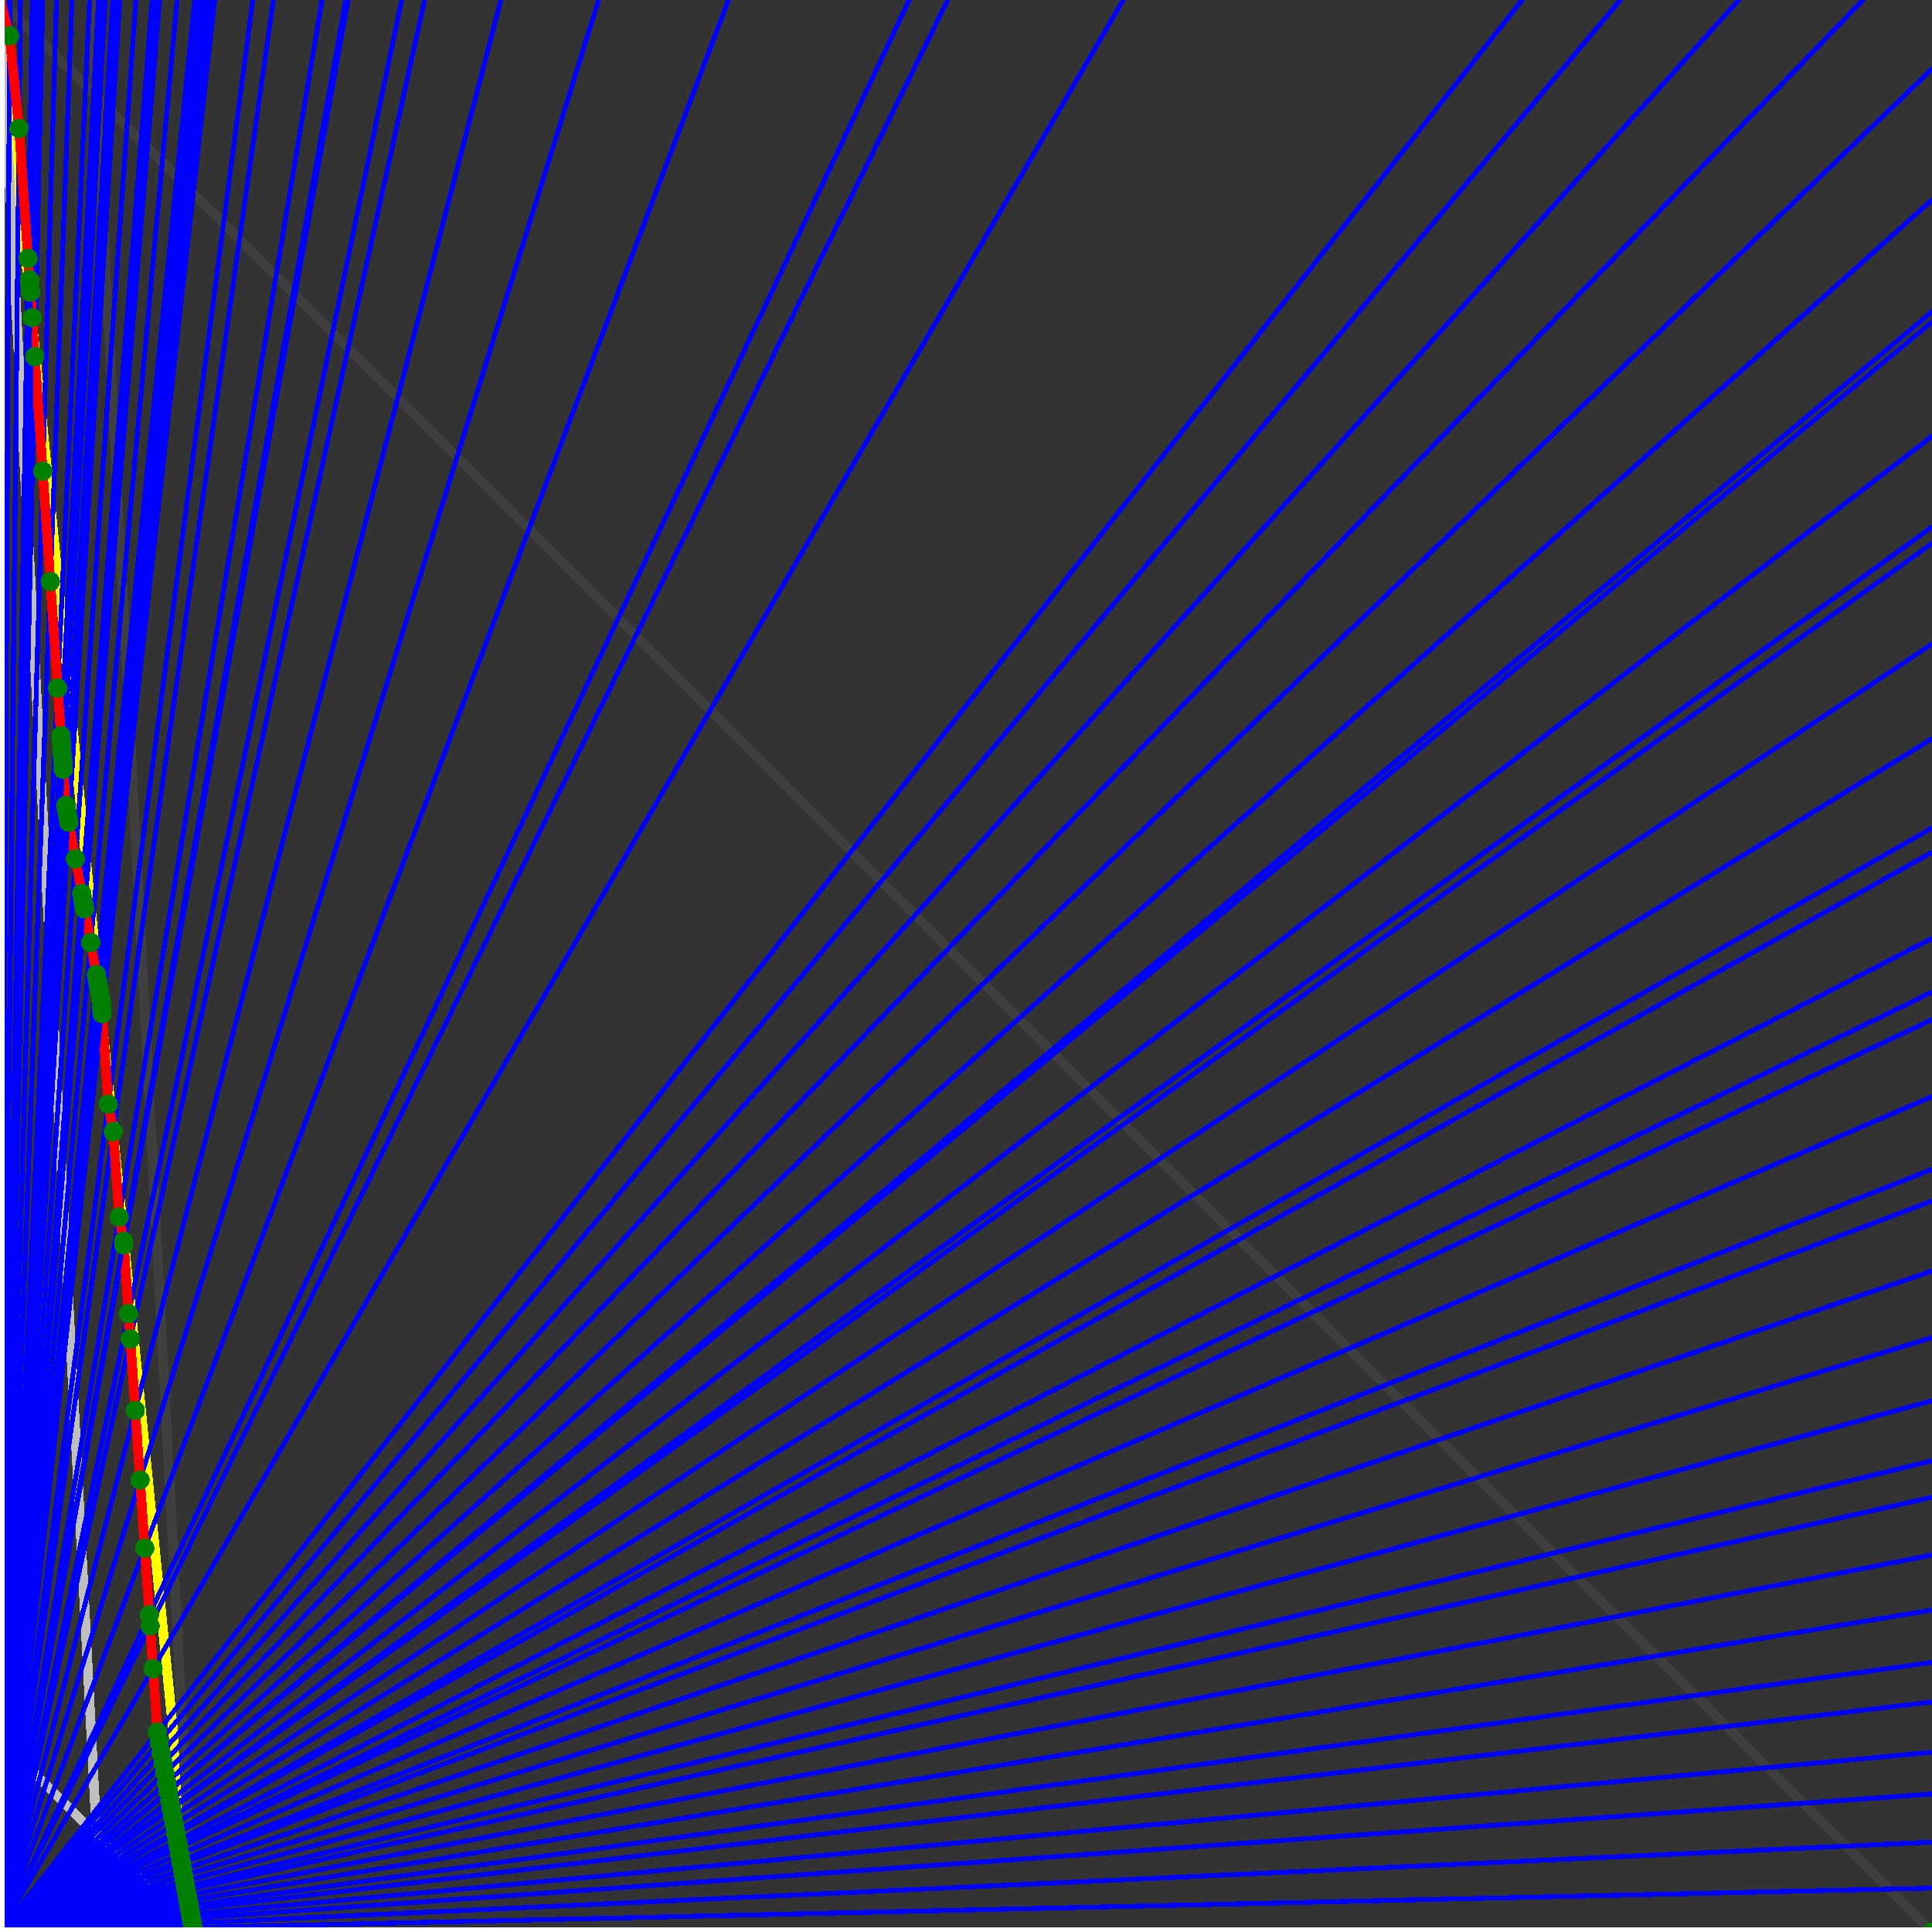 <svg xmlns="http://www.w3.org/2000/svg" version="1.1" width = "750" height = "750" viewBox = "0 0 750 750"  shape-rendering="crispEdges">
<rect x="0" y="0" width="750" height="750" fill="#333333" stroke="none"/>
<path stroke-linejoin="round" stroke-linecap="round" stroke="rgb(255,255,0)" stroke-width="3.75" fill="none" d="M 75 750 L 0 0 " />
<path stroke-linejoin="round" stroke-linecap="round" stroke="rgb(63,63,63)" stroke-width="3.75" fill="none" d="M 0 0 L 750 750 M 75 750 L 35.526 0 " />
<path stroke-linejoin="round" stroke-linecap="round" stroke="rgb(191,191,191)" stroke-width="3.75" fill="none" d="M 0 675 L 75 750 M 0 0 L 39.474 750 " />
<path stroke-linejoin="round" stroke-linecap="round" stroke="rgb(0,0,255)" stroke-width="1.875" fill="none" d="M 0 750 L 750 732.955 " />
<path stroke-linejoin="round" stroke-linecap="round" stroke="rgb(255,0,0)" stroke-width="3.75" fill="none" d="M 74.91 748.297 L 75 750 " />
<path stroke-linejoin="round" stroke-linecap="round" stroke="rgb(0,0,255)" stroke-width="1.875" fill="none" d="M 0 750 L 750 715.116 " />
<path stroke-linejoin="round" stroke-linecap="round" stroke="rgb(255,0,0)" stroke-width="3.75" fill="none" d="M 74.589 746.531 L 74.91 748.297 " />
<path stroke-linejoin="round" stroke-linecap="round" stroke="rgb(0,0,255)" stroke-width="1.875" fill="none" d="M 0 750 L 750 696.429 " />
<path stroke-linejoin="round" stroke-linecap="round" stroke="rgb(255,0,0)" stroke-width="3.75" fill="none" d="M 74.256 744.696 L 74.589 746.531 " />
<path stroke-linejoin="round" stroke-linecap="round" stroke="rgb(0,0,255)" stroke-width="1.875" fill="none" d="M 0 750 L 750 680.233 " />
<path stroke-linejoin="round" stroke-linecap="round" stroke="rgb(255,0,0)" stroke-width="3.75" fill="none" d="M 73.969 743.119 L 74.256 744.696 " />
<path stroke-linejoin="round" stroke-linecap="round" stroke="rgb(0,0,255)" stroke-width="1.875" fill="none" d="M 0 750 L 750 660.714 " />
<path stroke-linejoin="round" stroke-linecap="round" stroke="rgb(255,0,0)" stroke-width="3.75" fill="none" d="M 73.626 741.235 L 73.969 743.119 " />
<path stroke-linejoin="round" stroke-linecap="round" stroke="rgb(0,0,255)" stroke-width="1.875" fill="none" d="M 0 750 L 750 645.349 " />
<path stroke-linejoin="round" stroke-linecap="round" stroke="rgb(255,0,0)" stroke-width="3.75" fill="none" d="M 73.359 739.764 L 73.626 741.235 " />
<path stroke-linejoin="round" stroke-linecap="round" stroke="rgb(0,0,255)" stroke-width="1.875" fill="none" d="M 0 750 L 750 625 " />
<path stroke-linejoin="round" stroke-linecap="round" stroke="rgb(255,0,0)" stroke-width="3.75" fill="none" d="M 73.008 737.832 L 73.359 739.764 " />
<path stroke-linejoin="round" stroke-linecap="round" stroke="rgb(0,0,255)" stroke-width="1.875" fill="none" d="M 0 750 L 750 603.659 " />
<path stroke-linejoin="round" stroke-linecap="round" stroke="rgb(255,0,0)" stroke-width="3.75" fill="none" d="M 72.643 735.826 L 73.008 737.832 " />
<path stroke-linejoin="round" stroke-linecap="round" stroke="rgb(0,0,255)" stroke-width="1.875" fill="none" d="M 0 750 L 750 581.25 " />
<path stroke-linejoin="round" stroke-linecap="round" stroke="rgb(255,0,0)" stroke-width="3.75" fill="none" d="M 72.264 733.741 L 72.643 735.826 " />
<path stroke-linejoin="round" stroke-linecap="round" stroke="rgb(0,0,255)" stroke-width="1.875" fill="none" d="M 0 750 L 750 567.073 " />
<path stroke-linejoin="round" stroke-linecap="round" stroke="rgb(255,0,0)" stroke-width="3.75" fill="none" d="M 72.026 732.433 L 72.264 733.741 " />
<path stroke-linejoin="round" stroke-linecap="round" stroke="rgb(0,0,255)" stroke-width="1.875" fill="none" d="M 0 750 L 750 543.75 " />
<path stroke-linejoin="round" stroke-linecap="round" stroke="rgb(255,0,0)" stroke-width="3.75" fill="none" d="M 71.638 730.3 L 72.026 732.433 " />
<path stroke-linejoin="round" stroke-linecap="round" stroke="rgb(0,0,255)" stroke-width="1.875" fill="none" d="M 0 750 L 750 519.231 " />
<path stroke-linejoin="round" stroke-linecap="round" stroke="rgb(255,0,0)" stroke-width="3.75" fill="none" d="M 71.235 728.082 L 71.638 730.3 " />
<path stroke-linejoin="round" stroke-linecap="round" stroke="rgb(0,0,255)" stroke-width="1.875" fill="none" d="M 0 750 L 750 493.421 " />
<path stroke-linejoin="round" stroke-linecap="round" stroke="rgb(255,0,0)" stroke-width="3.75" fill="none" d="M 70.815 725.774 L 71.235 728.082 " />
<path stroke-linejoin="round" stroke-linecap="round" stroke="rgb(0,0,255)" stroke-width="1.875" fill="none" d="M 0 750 L 750 466.216 " />
<path stroke-linejoin="round" stroke-linecap="round" stroke="rgb(255,0,0)" stroke-width="3.75" fill="none" d="M 70.378 723.37 L 70.815 725.774 " />
<path stroke-linejoin="round" stroke-linecap="round" stroke="rgb(0,0,255)" stroke-width="1.875" fill="none" d="M 0 750 L 750 453.947 " />
<path stroke-linejoin="round" stroke-linecap="round" stroke="rgb(255,0,0)" stroke-width="3.75" fill="none" d="M 70.183 722.296 L 70.378 723.37 " />
<path stroke-linejoin="round" stroke-linecap="round" stroke="rgb(0,0,255)" stroke-width="1.875" fill="none" d="M 0 750 L 750 425.676 " />
<path stroke-linejoin="round" stroke-linecap="round" stroke="rgb(255,0,0)" stroke-width="3.75" fill="none" d="M 69.737 719.844 L 70.183 722.296 " />
<path stroke-linejoin="round" stroke-linecap="round" stroke="rgb(0,0,255)" stroke-width="1.875" fill="none" d="M 0 750 L 750 395.833 " />
<path stroke-linejoin="round" stroke-linecap="round" stroke="rgb(255,0,0)" stroke-width="3.75" fill="none" d="M 69.272 717.288 L 69.737 719.844 " />
<path stroke-linejoin="round" stroke-linecap="round" stroke="rgb(0,0,255)" stroke-width="1.875" fill="none" d="M 0 750 L 750 385.135 " />
<path stroke-linejoin="round" stroke-linecap="round" stroke="rgb(255,0,0)" stroke-width="3.75" fill="none" d="M 69.107 716.38 L 69.272 717.288 " />
<path stroke-linejoin="round" stroke-linecap="round" stroke="rgb(0,0,255)" stroke-width="1.875" fill="none" d="M 0 750 L 750 364.286 " />
<path stroke-linejoin="round" stroke-linecap="round" stroke="rgb(255,0,0)" stroke-width="3.75" fill="none" d="M 68.788 714.623 L 69.107 716.38 " />
<path stroke-linejoin="round" stroke-linecap="round" stroke="rgb(0,0,255)" stroke-width="1.875" fill="none" d="M 0 750 L 750 330.882 " />
<path stroke-linejoin="round" stroke-linecap="round" stroke="rgb(255,0,0)" stroke-width="3.75" fill="none" d="M 68.282 711.842 L 68.788 714.623 " />
<path stroke-linejoin="round" stroke-linecap="round" stroke="rgb(0,0,255)" stroke-width="1.875" fill="none" d="M 0 750 L 750 321.429 " />
<path stroke-linejoin="round" stroke-linecap="round" stroke="rgb(255,0,0)" stroke-width="3.75" fill="none" d="M 68.14 711.063 L 68.282 711.842 " />
<path stroke-linejoin="round" stroke-linecap="round" stroke="rgb(0,0,255)" stroke-width="1.875" fill="none" d="M 0 750 L 750 286.765 " />
<path stroke-linejoin="round" stroke-linecap="round" stroke="rgb(255,0,0)" stroke-width="3.75" fill="none" d="M 67.626 708.231 L 68.14 711.063 " />
<path stroke-linejoin="round" stroke-linecap="round" stroke="rgb(0,0,255)" stroke-width="1.875" fill="none" d="M 0 750 L 750 250 " />
<path stroke-linejoin="round" stroke-linecap="round" stroke="rgb(255,0,0)" stroke-width="3.75" fill="none" d="M 67.088 705.275 L 67.626 708.231 " />
<path stroke-linejoin="round" stroke-linecap="round" stroke="rgb(0,0,255)" stroke-width="1.875" fill="none" d="M 0 750 L 750 210.938 " />
<path stroke-linejoin="round" stroke-linecap="round" stroke="rgb(255,0,0)" stroke-width="3.75" fill="none" d="M 66.526 702.184 L 67.088 705.275 " />
<path stroke-linejoin="round" stroke-linecap="round" stroke="rgb(0,0,255)" stroke-width="1.875" fill="none" d="M 0 750 L 750 204.545 " />
<path stroke-linejoin="round" stroke-linecap="round" stroke="rgb(255,0,0)" stroke-width="3.75" fill="none" d="M 66.435 701.683 L 66.526 702.184 " />
<path stroke-linejoin="round" stroke-linecap="round" stroke="rgb(0,0,255)" stroke-width="1.875" fill="none" d="M 0 750 L 750 169.355 " />
<path stroke-linejoin="round" stroke-linecap="round" stroke="rgb(255,0,0)" stroke-width="3.75" fill="none" d="M 65.938 698.951 L 66.435 701.683 " />
<path stroke-linejoin="round" stroke-linecap="round" stroke="rgb(0,0,255)" stroke-width="1.875" fill="none" d="M 0 750 L 750 125 " />
<path stroke-linejoin="round" stroke-linecap="round" stroke="rgb(255,0,0)" stroke-width="3.75" fill="none" d="M 65.323 695.564 L 65.938 698.951 " />
<path stroke-linejoin="round" stroke-linecap="round" stroke="rgb(0,0,255)" stroke-width="1.875" fill="none" d="M 0 750 L 750 120.968 " />
<path stroke-linejoin="round" stroke-linecap="round" stroke="rgb(255,0,0)" stroke-width="3.75" fill="none" d="M 65.267 695.26 L 65.323 695.564 " />
<path stroke-linejoin="round" stroke-linecap="round" stroke="rgb(0,0,255)" stroke-width="1.875" fill="none" d="M 0 750 L 750 77.586 " />
<path stroke-linejoin="round" stroke-linecap="round" stroke="rgb(255,0,0)" stroke-width="3.75" fill="none" d="M 64.677 692.014 L 65.267 695.26 " />
<path stroke-linejoin="round" stroke-linecap="round" stroke="rgb(0,0,255)" stroke-width="1.875" fill="none" d="M 0 750 L 750 26.786 " />
<path stroke-linejoin="round" stroke-linecap="round" stroke="rgb(255,0,0)" stroke-width="3.75" fill="none" d="M 63.999 688.286 L 64.677 692.014 " />
<path stroke-linejoin="round" stroke-linecap="round" stroke="rgb(0,0,255)" stroke-width="1.875" fill="none" d="M 0 750 L 723.214 0 " />
<path stroke-linejoin="round" stroke-linecap="round" stroke="rgb(255,0,0)" stroke-width="3.75" fill="none" d="M 63.287 684.369 L 63.999 688.286 " />
<path stroke-linejoin="round" stroke-linecap="round" stroke="rgb(0,0,255)" stroke-width="1.875" fill="none" d="M 0 750 L 675 0 " />
<path stroke-linejoin="round" stroke-linecap="round" stroke="rgb(255,0,0)" stroke-width="3.75" fill="none" d="M 62.578 680.469 L 63.287 684.369 " />
<path stroke-linejoin="round" stroke-linecap="round" stroke="rgb(0,0,255)" stroke-width="1.875" fill="none" d="M 0 750 L 629.032 0 " />
<path stroke-linejoin="round" stroke-linecap="round" stroke="rgb(255,0,0)" stroke-width="3.75" fill="none" d="M 61.819 676.293 L 62.578 680.469 " />
<path stroke-linejoin="round" stroke-linecap="round" stroke="rgb(0,0,255)" stroke-width="1.875" fill="none" d="M 0 750 L 590.909 0 " />
<path stroke-linejoin="round" stroke-linecap="round" stroke="rgb(255,0,0)" stroke-width="3.75" fill="none" d="M 61.116 672.429 L 61.819 676.293 " />
<path stroke-linejoin="round" stroke-linecap="round" stroke="rgb(0,0,255)" stroke-width="1.875" fill="none" d="M 0 750 L 436.047 0 " />
<path stroke-linejoin="round" stroke-linecap="round" stroke="rgb(255,0,0)" stroke-width="3.75" fill="none" d="M 59.418 647.801 L 61.116 672.429 " />
<path stroke-linejoin="round" stroke-linecap="round" stroke="rgb(0,0,255)" stroke-width="1.875" fill="none" d="M 0 750 L 367.925 0 " />
<path stroke-linejoin="round" stroke-linecap="round" stroke="rgb(255,0,0)" stroke-width="3.75" fill="none" d="M 58.274 631.211 L 59.418 647.801 " />
<path stroke-linejoin="round" stroke-linecap="round" stroke="rgb(0,0,255)" stroke-width="1.875" fill="none" d="M 0 750 L 352.941 0 " />
<path stroke-linejoin="round" stroke-linecap="round" stroke="rgb(255,0,0)" stroke-width="3.75" fill="none" d="M 57.97 626.813 L 58.274 631.211 " />
<path stroke-linejoin="round" stroke-linecap="round" stroke="rgb(0,0,255)" stroke-width="1.875" fill="none" d="M 0 750 L 282.787 0 " />
<path stroke-linejoin="round" stroke-linecap="round" stroke="rgb(255,0,0)" stroke-width="3.75" fill="none" d="M 56.189 600.978 L 57.97 626.813 " />
<path stroke-linejoin="round" stroke-linecap="round" stroke="rgb(0,0,255)" stroke-width="1.875" fill="none" d="M 0 750 L 232.394 0 " />
<path stroke-linejoin="round" stroke-linecap="round" stroke="rgb(255,0,0)" stroke-width="3.75" fill="none" d="M 54.366 574.547 L 56.189 600.978 " />
<path stroke-linejoin="round" stroke-linecap="round" stroke="rgb(0,0,255)" stroke-width="1.875" fill="none" d="M 0 750 L 194.444 0 " />
<path stroke-linejoin="round" stroke-linecap="round" stroke="rgb(255,0,0)" stroke-width="3.75" fill="none" d="M 52.5 547.499 L 54.366 574.547 " />
<path stroke-linejoin="round" stroke-linecap="round" stroke="rgb(0,0,255)" stroke-width="1.875" fill="none" d="M 0 750 L 164.835 0 " />
<path stroke-linejoin="round" stroke-linecap="round" stroke="rgb(255,0,0)" stroke-width="3.75" fill="none" d="M 50.591 519.812 L 52.5 547.499 " />
<path stroke-linejoin="round" stroke-linecap="round" stroke="rgb(0,0,255)" stroke-width="1.875" fill="none" d="M 0 750 L 155.941 0 " />
<path stroke-linejoin="round" stroke-linecap="round" stroke="rgb(255,0,0)" stroke-width="3.75" fill="none" d="M 49.911 509.952 L 50.591 519.812 " />
<path stroke-linejoin="round" stroke-linecap="round" stroke="rgb(0,0,255)" stroke-width="1.875" fill="none" d="M 0 750 L 135.135 0 " />
<path stroke-linejoin="round" stroke-linecap="round" stroke="rgb(255,0,0)" stroke-width="3.75" fill="none" d="M 48.068 483.225 L 49.911 509.952 " />
<path stroke-linejoin="round" stroke-linecap="round" stroke="rgb(0,0,255)" stroke-width="1.875" fill="none" d="M 0 750 L 134.211 0 " />
<path stroke-linejoin="round" stroke-linecap="round" stroke="rgb(255,0,0)" stroke-width="3.75" fill="none" d="M 47.976 481.898 L 48.068 483.225 " />
<path stroke-linejoin="round" stroke-linecap="round" stroke="rgb(0,0,255)" stroke-width="1.875" fill="none" d="M 0 750 L 125 0 " />
<path stroke-linejoin="round" stroke-linecap="round" stroke="rgb(255,0,0)" stroke-width="3.75" fill="none" d="M 46.258 472.45 L 47.976 481.898 " />
<path stroke-linejoin="round" stroke-linecap="round" stroke="rgb(0,0,255)" stroke-width="1.875" fill="none" d="M 0 750 L 106.132 0 " />
<path stroke-linejoin="round" stroke-linecap="round" stroke="rgb(255,0,0)" stroke-width="3.75" fill="none" d="M 43.97 439.276 L 46.258 472.45 " />
<path stroke-linejoin="round" stroke-linecap="round" stroke="rgb(0,0,255)" stroke-width="1.875" fill="none" d="M 0 750 L 98.131 0 " />
<path stroke-linejoin="round" stroke-linecap="round" stroke="rgb(255,0,0)" stroke-width="3.75" fill="none" d="M 42.043 428.673 L 43.97 439.276 " />
<path stroke-linejoin="round" stroke-linecap="round" stroke="rgb(0,0,255)" stroke-width="1.875" fill="none" d="M 0 750 L 83.333 0 " />
<path stroke-linejoin="round" stroke-linecap="round" stroke="rgb(255,0,0)" stroke-width="3.75" fill="none" d="M 39.615 393.467 L 42.043 428.673 " />
<path stroke-linejoin="round" stroke-linecap="round" stroke="rgb(0,0,255)" stroke-width="1.875" fill="none" d="M 0 750 L 82.677 0 " />
<path stroke-linejoin="round" stroke-linecap="round" stroke="rgb(255,0,0)" stroke-width="3.75" fill="none" d="M 39.495 391.727 L 39.615 393.467 " />
<path stroke-linejoin="round" stroke-linecap="round" stroke="rgb(0,0,255)" stroke-width="1.875" fill="none" d="M 0 750 L 81.933 0 " />
<path stroke-linejoin="round" stroke-linecap="round" stroke="rgb(255,0,0)" stroke-width="3.75" fill="none" d="M 39.357 389.731 L 39.495 391.727 " />
<path stroke-linejoin="round" stroke-linecap="round" stroke="rgb(0,0,255)" stroke-width="1.875" fill="none" d="M 0 750 L 81.395 0 " />
<path stroke-linejoin="round" stroke-linecap="round" stroke="rgb(255,0,0)" stroke-width="3.75" fill="none" d="M 39.257 388.277 L 39.357 389.731 " />
<path stroke-linejoin="round" stroke-linecap="round" stroke="rgb(0,0,255)" stroke-width="1.875" fill="none" d="M 0 750 L 79.646 0 " />
<path stroke-linejoin="round" stroke-linecap="round" stroke="rgb(255,0,0)" stroke-width="3.75" fill="none" d="M 38.724 385.348 L 39.257 388.277 " />
<path stroke-linejoin="round" stroke-linecap="round" stroke="rgb(0,0,255)" stroke-width="1.875" fill="none" d="M 0 750 L 78.261 0 " />
<path stroke-linejoin="round" stroke-linecap="round" stroke="rgb(255,0,0)" stroke-width="3.75" fill="none" d="M 38.296 382.994 L 38.724 385.348 " />
<path stroke-linejoin="round" stroke-linecap="round" stroke="rgb(0,0,255)" stroke-width="1.875" fill="none" d="M 0 750 L 76.923 0 " />
<path stroke-linejoin="round" stroke-linecap="round" stroke="rgb(255,0,0)" stroke-width="3.75" fill="none" d="M 37.878 380.692 L 38.296 382.994 " />
<path stroke-linejoin="round" stroke-linecap="round" stroke="rgb(0,0,255)" stroke-width="1.875" fill="none" d="M 0 750 L 75.63 0 " />
<path stroke-linejoin="round" stroke-linecap="round" stroke="rgb(255,0,0)" stroke-width="3.75" fill="none" d="M 37.468 378.44 L 37.878 380.692 " />
<path stroke-linejoin="round" stroke-linecap="round" stroke="rgb(0,0,255)" stroke-width="1.875" fill="none" d="M 0 750 L 75.581 0 " />
<path stroke-linejoin="round" stroke-linecap="round" stroke="rgb(255,0,0)" stroke-width="3.75" fill="none" d="M 37.458 378.297 L 37.468 378.44 " />
<path stroke-linejoin="round" stroke-linecap="round" stroke="rgb(0,0,255)" stroke-width="1.875" fill="none" d="M 0 750 L 68.75 0 " />
<path stroke-linejoin="round" stroke-linecap="round" stroke="rgb(255,0,0)" stroke-width="3.75" fill="none" d="M 35.208 365.918 L 37.458 378.297 " />
<path stroke-linejoin="round" stroke-linecap="round" stroke="rgb(0,0,255)" stroke-width="1.875" fill="none" d="M 0 750 L 61.983 0 " />
<path stroke-linejoin="round" stroke-linecap="round" stroke="rgb(255,0,0)" stroke-width="3.75" fill="none" d="M 32.825 352.815 L 35.208 365.918 " />
<path stroke-linejoin="round" stroke-linecap="round" stroke="rgb(0,0,255)" stroke-width="1.875" fill="none" d="M 0 750 L 60.976 0 " />
<path stroke-linejoin="round" stroke-linecap="round" stroke="rgb(255,0,0)" stroke-width="3.75" fill="none" d="M 32.456 350.786 L 32.825 352.815 " />
<path stroke-linejoin="round" stroke-linecap="round" stroke="rgb(0,0,255)" stroke-width="1.875" fill="none" d="M 0 750 L 60 0 " />
<path stroke-linejoin="round" stroke-linecap="round" stroke="rgb(255,0,0)" stroke-width="3.75" fill="none" d="M 32.096 348.803 L 32.456 350.786 " />
<path stroke-linejoin="round" stroke-linecap="round" stroke="rgb(0,0,255)" stroke-width="1.875" fill="none" d="M 0 750 L 59.055 0 " />
<path stroke-linejoin="round" stroke-linecap="round" stroke="rgb(255,0,0)" stroke-width="3.75" fill="none" d="M 31.743 346.863 L 32.096 348.803 " />
<path stroke-linejoin="round" stroke-linecap="round" stroke="rgb(0,0,255)" stroke-width="1.875" fill="none" d="M 0 750 L 52.734 0 " />
<path stroke-linejoin="round" stroke-linecap="round" stroke="rgb(255,0,0)" stroke-width="3.75" fill="none" d="M 29.293 333.388 L 31.743 346.863 " />
<path stroke-linejoin="round" stroke-linecap="round" stroke="rgb(0,0,255)" stroke-width="1.875" fill="none" d="M 0 750 L 46.512 0 " />
<path stroke-linejoin="round" stroke-linecap="round" stroke="rgb(255,0,0)" stroke-width="3.75" fill="none" d="M 26.716 319.212 L 29.293 333.388 " />
<path stroke-linejoin="round" stroke-linecap="round" stroke="rgb(0,0,255)" stroke-width="1.875" fill="none" d="M 0 750 L 45.802 0 " />
<path stroke-linejoin="round" stroke-linecap="round" stroke="rgb(255,0,0)" stroke-width="3.75" fill="none" d="M 26.41 317.532 L 26.716 319.212 " />
<path stroke-linejoin="round" stroke-linecap="round" stroke="rgb(0,0,255)" stroke-width="1.875" fill="none" d="M 0 750 L 45.113 0 " />
<path stroke-linejoin="round" stroke-linecap="round" stroke="rgb(255,0,0)" stroke-width="3.75" fill="none" d="M 26.112 315.891 L 26.41 317.532 " />
<path stroke-linejoin="round" stroke-linecap="round" stroke="rgb(0,0,255)" stroke-width="1.875" fill="none" d="M 0 750 L 44.444 0 " />
<path stroke-linejoin="round" stroke-linecap="round" stroke="rgb(255,0,0)" stroke-width="3.75" fill="none" d="M 25.82 314.286 L 26.112 315.891 " />
<path stroke-linejoin="round" stroke-linecap="round" stroke="rgb(0,0,255)" stroke-width="1.875" fill="none" d="M 0 750 L 43.796 0 " />
<path stroke-linejoin="round" stroke-linecap="round" stroke="rgb(255,0,0)" stroke-width="3.75" fill="none" d="M 25.535 312.717 L 25.82 314.286 " />
<path stroke-linejoin="round" stroke-linecap="round" stroke="rgb(0,0,255)" stroke-width="1.875" fill="none" d="M 0 750 L 40.816 0 " />
<path stroke-linejoin="round" stroke-linecap="round" stroke="rgb(255,0,0)" stroke-width="3.75" fill="none" d="M 24.564 298.639 L 25.535 312.717 " />
<path stroke-linejoin="round" stroke-linecap="round" stroke="rgb(0,0,255)" stroke-width="1.875" fill="none" d="M 0 750 L 40.268 0 " />
<path stroke-linejoin="round" stroke-linecap="round" stroke="rgb(255,0,0)" stroke-width="3.75" fill="none" d="M 24.378 295.951 L 24.564 298.639 " />
<path stroke-linejoin="round" stroke-linecap="round" stroke="rgb(0,0,255)" stroke-width="1.875" fill="none" d="M 0 750 L 39.735 0 " />
<path stroke-linejoin="round" stroke-linecap="round" stroke="rgb(255,0,0)" stroke-width="3.75" fill="none" d="M 24.196 293.303 L 24.378 295.951 " />
<path stroke-linejoin="round" stroke-linecap="round" stroke="rgb(0,0,255)" stroke-width="1.875" fill="none" d="M 0 750 L 39.216 0 " />
<path stroke-linejoin="round" stroke-linecap="round" stroke="rgb(255,0,0)" stroke-width="3.75" fill="none" d="M 24.016 290.695 L 24.196 293.303 " />
<path stroke-linejoin="round" stroke-linecap="round" stroke="rgb(0,0,255)" stroke-width="1.875" fill="none" d="M 0 750 L 38.71 0 " />
<path stroke-linejoin="round" stroke-linecap="round" stroke="rgb(255,0,0)" stroke-width="3.75" fill="none" d="M 23.839 288.125 L 24.016 290.695 " />
<path stroke-linejoin="round" stroke-linecap="round" stroke="rgb(0,0,255)" stroke-width="1.875" fill="none" d="M 0 750 L 38.217 0 " />
<path stroke-linejoin="round" stroke-linecap="round" stroke="rgb(255,0,0)" stroke-width="3.75" fill="none" d="M 23.664 285.593 L 23.839 288.125 " />
<path stroke-linejoin="round" stroke-linecap="round" stroke="rgb(0,0,255)" stroke-width="1.875" fill="none" d="M 0 750 L 34.768 0 " />
<path stroke-linejoin="round" stroke-linecap="round" stroke="rgb(255,0,0)" stroke-width="3.75" fill="none" d="M 22.387 267.077 L 23.664 285.593 " />
<path stroke-linejoin="round" stroke-linecap="round" stroke="rgb(0,0,255)" stroke-width="1.875" fill="none" d="M 0 750 L 27.95 0 " />
<path stroke-linejoin="round" stroke-linecap="round" stroke="rgb(255,0,0)" stroke-width="3.75" fill="none" d="M 19.537 225.753 L 22.387 267.077 " />
<path stroke-linejoin="round" stroke-linecap="round" stroke="rgb(0,0,255)" stroke-width="1.875" fill="none" d="M 0 750 L 21.93 0 " />
<path stroke-linejoin="round" stroke-linecap="round" stroke="rgb(255,0,0)" stroke-width="3.75" fill="none" d="M 16.582 182.9 L 19.537 225.753 " />
<path stroke-linejoin="round" stroke-linecap="round" stroke="rgb(0,0,255)" stroke-width="1.875" fill="none" d="M 0 750 L 16.575 0 " />
<path stroke-linejoin="round" stroke-linecap="round" stroke="rgb(255,0,0)" stroke-width="3.75" fill="none" d="M 13.515 138.435 L 16.582 182.9 " />
<path stroke-linejoin="round" stroke-linecap="round" stroke="rgb(0,0,255)" stroke-width="1.875" fill="none" d="M 0 750 L 14.925 0 " />
<path stroke-linejoin="round" stroke-linecap="round" stroke="rgb(255,0,0)" stroke-width="3.75" fill="none" d="M 12.472 123.302 L 13.515 138.435 " />
<path stroke-linejoin="round" stroke-linecap="round" stroke="rgb(0,0,255)" stroke-width="1.875" fill="none" d="M 0 750 L 13.889 0 " />
<path stroke-linejoin="round" stroke-linecap="round" stroke="rgb(255,0,0)" stroke-width="3.75" fill="none" d="M 11.789 113.402 L 12.472 123.302 " />
<path stroke-linejoin="round" stroke-linecap="round" stroke="rgb(0,0,255)" stroke-width="1.875" fill="none" d="M 0 750 L 13.825 0 " />
<path stroke-linejoin="round" stroke-linecap="round" stroke="rgb(255,0,0)" stroke-width="3.75" fill="none" d="M 11.746 112.78 L 11.789 113.402 " />
<path stroke-linejoin="round" stroke-linecap="round" stroke="rgb(0,0,255)" stroke-width="1.875" fill="none" d="M 0 750 L 13.514 0 " />
<path stroke-linejoin="round" stroke-linecap="round" stroke="rgb(255,0,0)" stroke-width="3.75" fill="none" d="M 11.536 109.739 L 11.746 112.78 " />
<path stroke-linejoin="round" stroke-linecap="round" stroke="rgb(0,0,255)" stroke-width="1.875" fill="none" d="M 0 750 L 13.393 0 " />
<path stroke-linejoin="round" stroke-linecap="round" stroke="rgb(255,0,0)" stroke-width="3.75" fill="none" d="M 11.454 108.553 L 11.536 109.739 " />
<path stroke-linejoin="round" stroke-linecap="round" stroke="rgb(0,0,255)" stroke-width="1.875" fill="none" d="M 0 750 L 12.57 0 " />
<path stroke-linejoin="round" stroke-linecap="round" stroke="rgb(255,0,0)" stroke-width="3.75" fill="none" d="M 10.888 100.342 L 11.454 108.553 " />
<path stroke-linejoin="round" stroke-linecap="round" stroke="rgb(0,0,255)" stroke-width="1.875" fill="none" d="M 0 750 L 7.936 0 " />
<path stroke-linejoin="round" stroke-linecap="round" stroke="rgb(255,0,0)" stroke-width="3.75" fill="none" d="M 7.409 49.888 L 10.888 100.342 " />
<path stroke-linejoin="round" stroke-linecap="round" stroke="rgb(0,0,255)" stroke-width="1.875" fill="none" d="M 0 750 L 3.769 0 " />
<path stroke-linejoin="round" stroke-linecap="round" stroke="rgb(255,0,0)" stroke-width="3.75" fill="none" d="M 3.699 13.876 L 7.409 49.888 " />
<path stroke-linejoin="round" stroke-linecap="round" stroke="rgb(0,0,255)" stroke-width="1.875" fill="none" d="M 0 750 L 0 0 " />
<path stroke-linejoin="round" stroke-linecap="round" stroke="rgb(255,0,0)" stroke-width="3.75" fill="none" d="M 0 0 L 3.699 13.876 " />
<circle cx="74.91" cy="748.298" r="3.75" style="fill:rgb(0,127,0);stroke-width:1" /><circle cx="74.589" cy="746.531" r="3.75" style="fill:rgb(0,127,0);stroke-width:1" /><circle cx="74.256" cy="744.696" r="3.75" style="fill:rgb(0,127,0);stroke-width:1" /><circle cx="73.969" cy="743.119" r="3.75" style="fill:rgb(0,127,0);stroke-width:1" /><circle cx="73.626" cy="741.235" r="3.75" style="fill:rgb(0,127,0);stroke-width:1" /><circle cx="73.359" cy="739.764" r="3.75" style="fill:rgb(0,127,0);stroke-width:1" /><circle cx="73.008" cy="737.832" r="3.75" style="fill:rgb(0,127,0);stroke-width:1" /><circle cx="72.643" cy="735.826" r="3.75" style="fill:rgb(0,127,0);stroke-width:1" /><circle cx="72.264" cy="733.741" r="3.75" style="fill:rgb(0,127,0);stroke-width:1" /><circle cx="72.026" cy="732.433" r="3.75" style="fill:rgb(0,127,0);stroke-width:1" /><circle cx="71.638" cy="730.3" r="3.75" style="fill:rgb(0,127,0);stroke-width:1" /><circle cx="71.235" cy="728.082" r="3.75" style="fill:rgb(0,127,0);stroke-width:1" /><circle cx="70.815" cy="725.774" r="3.75" style="fill:rgb(0,127,0);stroke-width:1" /><circle cx="70.378" cy="723.37" r="3.75" style="fill:rgb(0,127,0);stroke-width:1" /><circle cx="70.183" cy="722.296" r="3.75" style="fill:rgb(0,127,0);stroke-width:1" /><circle cx="69.737" cy="719.843" r="3.75" style="fill:rgb(0,127,0);stroke-width:1" /><circle cx="69.272" cy="717.288" r="3.75" style="fill:rgb(0,127,0);stroke-width:1" /><circle cx="69.107" cy="716.38" r="3.75" style="fill:rgb(0,127,0);stroke-width:1" /><circle cx="68.788" cy="714.623" r="3.75" style="fill:rgb(0,127,0);stroke-width:1" /><circle cx="68.282" cy="711.842" r="3.75" style="fill:rgb(0,127,0);stroke-width:1" /><circle cx="68.14" cy="711.063" r="3.75" style="fill:rgb(0,127,0);stroke-width:1" /><circle cx="67.626" cy="708.231" r="3.75" style="fill:rgb(0,127,0);stroke-width:1" /><circle cx="67.088" cy="705.275" r="3.75" style="fill:rgb(0,127,0);stroke-width:1" /><circle cx="66.526" cy="702.184" r="3.75" style="fill:rgb(0,127,0);stroke-width:1" /><circle cx="66.435" cy="701.684" r="3.75" style="fill:rgb(0,127,0);stroke-width:1" /><circle cx="65.938" cy="698.951" r="3.75" style="fill:rgb(0,127,0);stroke-width:1" /><circle cx="65.323" cy="695.565" r="3.75" style="fill:rgb(0,127,0);stroke-width:1" /><circle cx="65.267" cy="695.26" r="3.75" style="fill:rgb(0,127,0);stroke-width:1" /><circle cx="64.677" cy="692.014" r="3.75" style="fill:rgb(0,127,0);stroke-width:1" /><circle cx="63.999" cy="688.286" r="3.75" style="fill:rgb(0,127,0);stroke-width:1" /><circle cx="63.287" cy="684.369" r="3.75" style="fill:rgb(0,127,0);stroke-width:1" /><circle cx="62.578" cy="680.469" r="3.75" style="fill:rgb(0,127,0);stroke-width:1" /><circle cx="61.819" cy="676.293" r="3.75" style="fill:rgb(0,127,0);stroke-width:1" /><circle cx="61.116" cy="672.429" r="3.75" style="fill:rgb(0,127,0);stroke-width:1" /><circle cx="59.418" cy="647.801" r="3.75" style="fill:rgb(0,127,0);stroke-width:1" /><circle cx="58.274" cy="631.211" r="3.75" style="fill:rgb(0,127,0);stroke-width:1" /><circle cx="57.97" cy="626.813" r="3.75" style="fill:rgb(0,127,0);stroke-width:1" /><circle cx="56.189" cy="600.978" r="3.75" style="fill:rgb(0,127,0);stroke-width:1" /><circle cx="54.366" cy="574.547" r="3.75" style="fill:rgb(0,127,0);stroke-width:1" /><circle cx="52.5" cy="547.499" r="3.75" style="fill:rgb(0,127,0);stroke-width:1" /><circle cx="50.591" cy="519.812" r="3.75" style="fill:rgb(0,127,0);stroke-width:1" /><circle cx="49.911" cy="509.952" r="3.75" style="fill:rgb(0,127,0);stroke-width:1" /><circle cx="48.068" cy="483.225" r="3.75" style="fill:rgb(0,127,0);stroke-width:1" /><circle cx="47.976" cy="481.898" r="3.75" style="fill:rgb(0,127,0);stroke-width:1" /><circle cx="46.258" cy="472.45" r="3.75" style="fill:rgb(0,127,0);stroke-width:1" /><circle cx="43.97" cy="439.276" r="3.75" style="fill:rgb(0,127,0);stroke-width:1" /><circle cx="42.043" cy="428.673" r="3.75" style="fill:rgb(0,127,0);stroke-width:1" /><circle cx="39.615" cy="393.467" r="3.75" style="fill:rgb(0,127,0);stroke-width:1" /><circle cx="39.495" cy="391.727" r="3.75" style="fill:rgb(0,127,0);stroke-width:1" /><circle cx="39.357" cy="389.731" r="3.75" style="fill:rgb(0,127,0);stroke-width:1" /><circle cx="39.257" cy="388.277" r="3.75" style="fill:rgb(0,127,0);stroke-width:1" /><circle cx="38.724" cy="385.348" r="3.75" style="fill:rgb(0,127,0);stroke-width:1" /><circle cx="38.296" cy="382.994" r="3.75" style="fill:rgb(0,127,0);stroke-width:1" /><circle cx="37.878" cy="380.692" r="3.75" style="fill:rgb(0,127,0);stroke-width:1" /><circle cx="37.468" cy="378.44" r="3.75" style="fill:rgb(0,127,0);stroke-width:1" /><circle cx="37.458" cy="378.297" r="3.75" style="fill:rgb(0,127,0);stroke-width:1" /><circle cx="35.208" cy="365.918" r="3.75" style="fill:rgb(0,127,0);stroke-width:1" /><circle cx="32.825" cy="352.815" r="3.75" style="fill:rgb(0,127,0);stroke-width:1" /><circle cx="32.456" cy="350.786" r="3.75" style="fill:rgb(0,127,0);stroke-width:1" /><circle cx="32.096" cy="348.803" r="3.75" style="fill:rgb(0,127,0);stroke-width:1" /><circle cx="31.743" cy="346.863" r="3.75" style="fill:rgb(0,127,0);stroke-width:1" /><circle cx="29.293" cy="333.388" r="3.75" style="fill:rgb(0,127,0);stroke-width:1" /><circle cx="26.716" cy="319.212" r="3.75" style="fill:rgb(0,127,0);stroke-width:1" /><circle cx="26.41" cy="317.532" r="3.75" style="fill:rgb(0,127,0);stroke-width:1" /><circle cx="26.112" cy="315.891" r="3.75" style="fill:rgb(0,127,0);stroke-width:1" /><circle cx="25.82" cy="314.286" r="3.75" style="fill:rgb(0,127,0);stroke-width:1" /><circle cx="25.535" cy="312.717" r="3.75" style="fill:rgb(0,127,0);stroke-width:1" /><circle cx="24.564" cy="298.639" r="3.75" style="fill:rgb(0,127,0);stroke-width:1" /><circle cx="24.378" cy="295.951" r="3.75" style="fill:rgb(0,127,0);stroke-width:1" /><circle cx="24.196" cy="293.303" r="3.75" style="fill:rgb(0,127,0);stroke-width:1" /><circle cx="24.016" cy="290.695" r="3.75" style="fill:rgb(0,127,0);stroke-width:1" /><circle cx="23.839" cy="288.125" r="3.75" style="fill:rgb(0,127,0);stroke-width:1" /><circle cx="23.664" cy="285.593" r="3.75" style="fill:rgb(0,127,0);stroke-width:1" /><circle cx="22.387" cy="267.077" r="3.75" style="fill:rgb(0,127,0);stroke-width:1" /><circle cx="19.537" cy="225.753" r="3.75" style="fill:rgb(0,127,0);stroke-width:1" /><circle cx="16.582" cy="182.9" r="3.75" style="fill:rgb(0,127,0);stroke-width:1" /><circle cx="13.515" cy="138.435" r="3.75" style="fill:rgb(0,127,0);stroke-width:1" /><circle cx="12.472" cy="123.302" r="3.75" style="fill:rgb(0,127,0);stroke-width:1" /><circle cx="11.789" cy="113.402" r="3.75" style="fill:rgb(0,127,0);stroke-width:1" /><circle cx="11.746" cy="112.78" r="3.75" style="fill:rgb(0,127,0);stroke-width:1" /><circle cx="11.536" cy="109.739" r="3.75" style="fill:rgb(0,127,0);stroke-width:1" /><circle cx="11.454" cy="108.553" r="3.75" style="fill:rgb(0,127,0);stroke-width:1" /><circle cx="10.888" cy="100.342" r="3.75" style="fill:rgb(0,127,0);stroke-width:1" /><circle cx="7.409" cy="49.888" r="3.75" style="fill:rgb(0,127,0);stroke-width:1" /><circle cx="3.699" cy="13.876" r="3.75" style="fill:rgb(0,127,0);stroke-width:1" /><circle cx="750" cy="750" r="3.75" style="fill:rgb(0,127,0);stroke-width:1" /><path stroke-linejoin="round" stroke-linecap="round" stroke="rgb(255,255,255)" stroke-width="3.75" fill="none" d="M 0 750 L 750 750 M 0 750 L 0 0 " />

</svg>